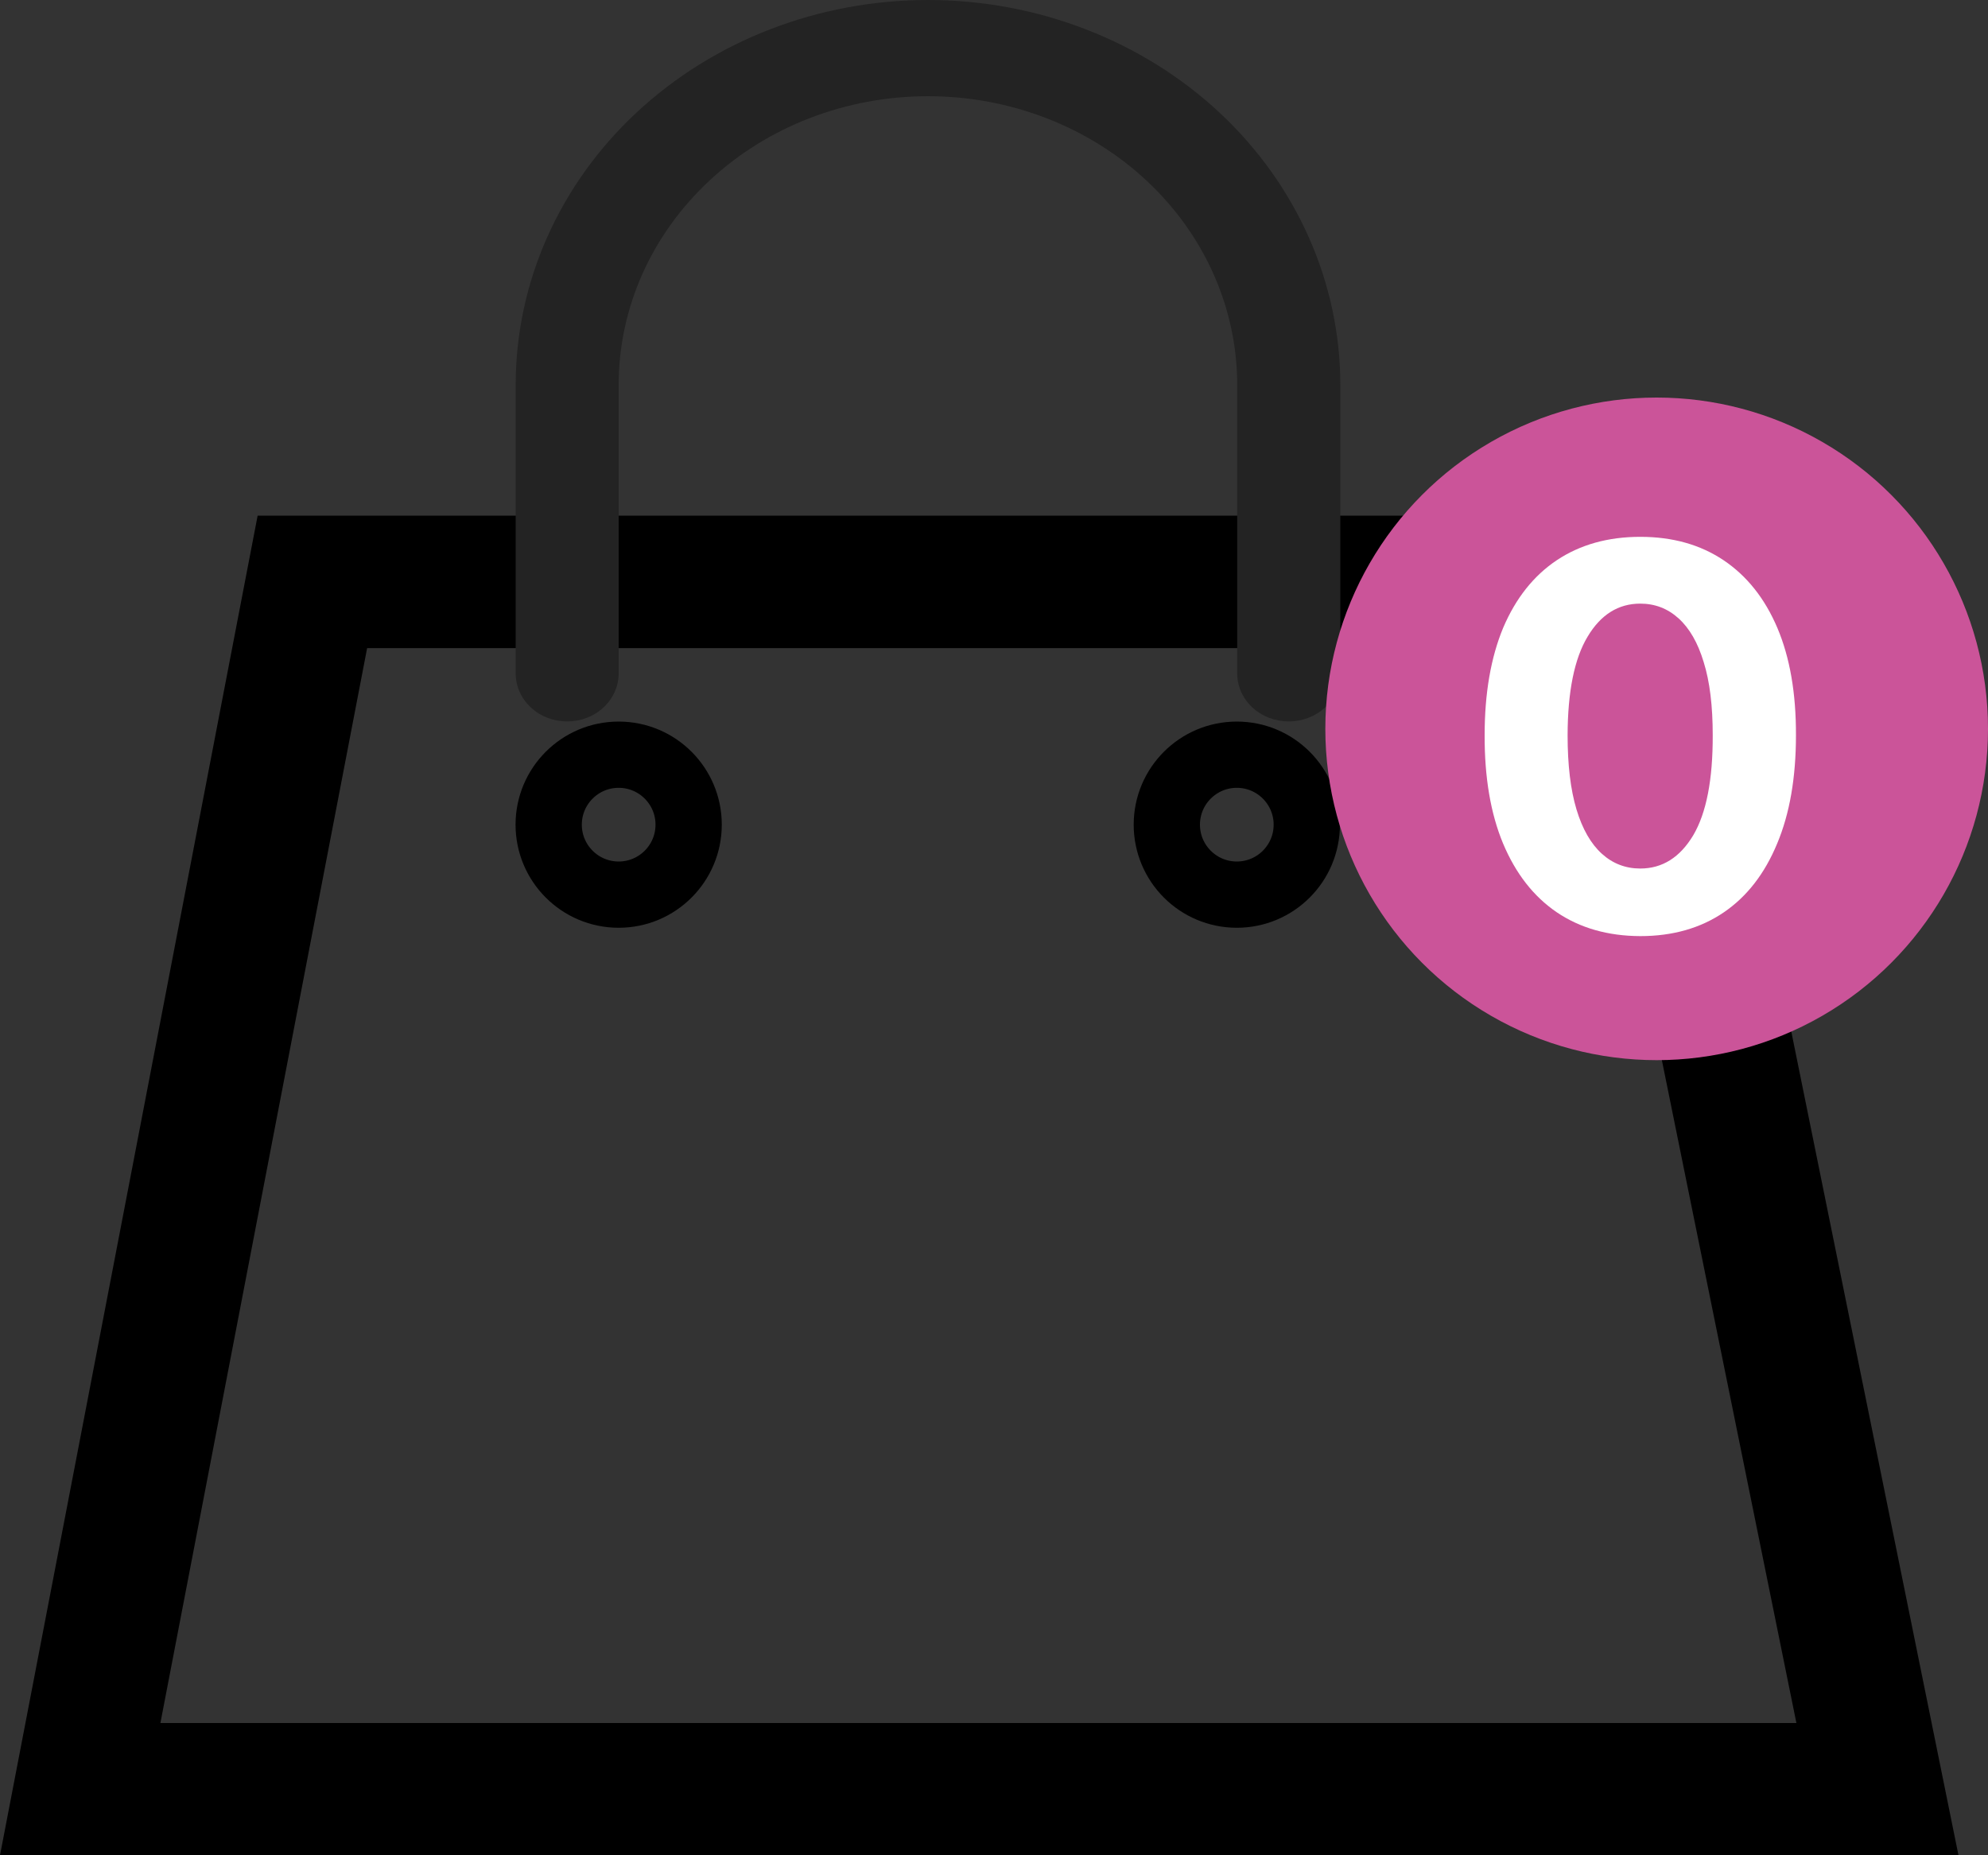 <svg width="15" height="14" viewBox="0 0 15 14" fill="none" xmlns="http://www.w3.org/2000/svg">
<rect x="0" y="0" width="15" height="14" fill="#333333" stroke="none"/>
<path d="M0.605 13.502L2.357 4.391H12.317L14.166 13.502H0.605Z" stroke="black"/>
<path d="M9.724 5.444C9.621 5.444 9.522 5.406 9.449 5.338C9.376 5.27 9.335 5.178 9.335 5.081V2.904C9.335 2.326 9.089 1.772 8.652 1.364C8.214 0.955 7.621 0.726 7.002 0.726C6.383 0.726 5.789 0.955 5.352 1.364C4.914 1.772 4.668 2.326 4.668 2.904V5.081C4.668 5.178 4.627 5.27 4.554 5.338C4.482 5.406 4.383 5.444 4.28 5.444C4.176 5.444 4.077 5.406 4.005 5.338C3.932 5.27 3.891 5.178 3.891 5.081V2.904C3.891 2.134 4.218 1.395 4.802 0.85C5.385 0.306 6.177 0 7.002 0C7.827 0 8.618 0.306 9.202 0.85C9.785 1.395 10.113 2.134 10.113 2.904V5.081C10.113 5.178 10.072 5.27 9.999 5.338C9.926 5.406 9.827 5.444 9.724 5.444Z" fill="#232323"/>
<circle cx="4.668" cy="6.223" r="0.528" stroke="black" stroke-width="0.5"/>
<circle cx="9.332" cy="6.223" r="0.528" stroke="black" stroke-width="0.5"/>
<circle cx="12.5" cy="5.5" r="2.5" fill="#CB5499"/>
<path d="M12.376 7.064C12.132 7.063 11.922 7.003 11.746 6.884C11.57 6.764 11.436 6.591 11.341 6.365C11.247 6.139 11.201 5.866 11.202 5.548C11.202 5.231 11.249 4.961 11.342 4.737C11.437 4.514 11.572 4.344 11.747 4.227C11.923 4.11 12.133 4.051 12.376 4.051C12.62 4.051 12.829 4.11 13.004 4.227C13.18 4.345 13.316 4.515 13.411 4.739C13.505 4.961 13.552 5.231 13.551 5.548C13.551 5.867 13.504 6.14 13.409 6.366C13.315 6.593 13.181 6.766 13.006 6.885C12.831 7.004 12.621 7.064 12.376 7.064ZM12.376 6.554C12.543 6.554 12.676 6.47 12.776 6.303C12.875 6.135 12.924 5.884 12.923 5.548C12.923 5.328 12.901 5.144 12.855 4.997C12.811 4.85 12.747 4.74 12.665 4.666C12.583 4.592 12.487 4.555 12.376 4.555C12.211 4.555 12.078 4.638 11.979 4.804C11.879 4.97 11.829 5.218 11.828 5.548C11.828 5.772 11.85 5.958 11.895 6.108C11.94 6.257 12.004 6.368 12.087 6.443C12.169 6.517 12.266 6.554 12.376 6.554Z" fill="white"/>
</svg>
